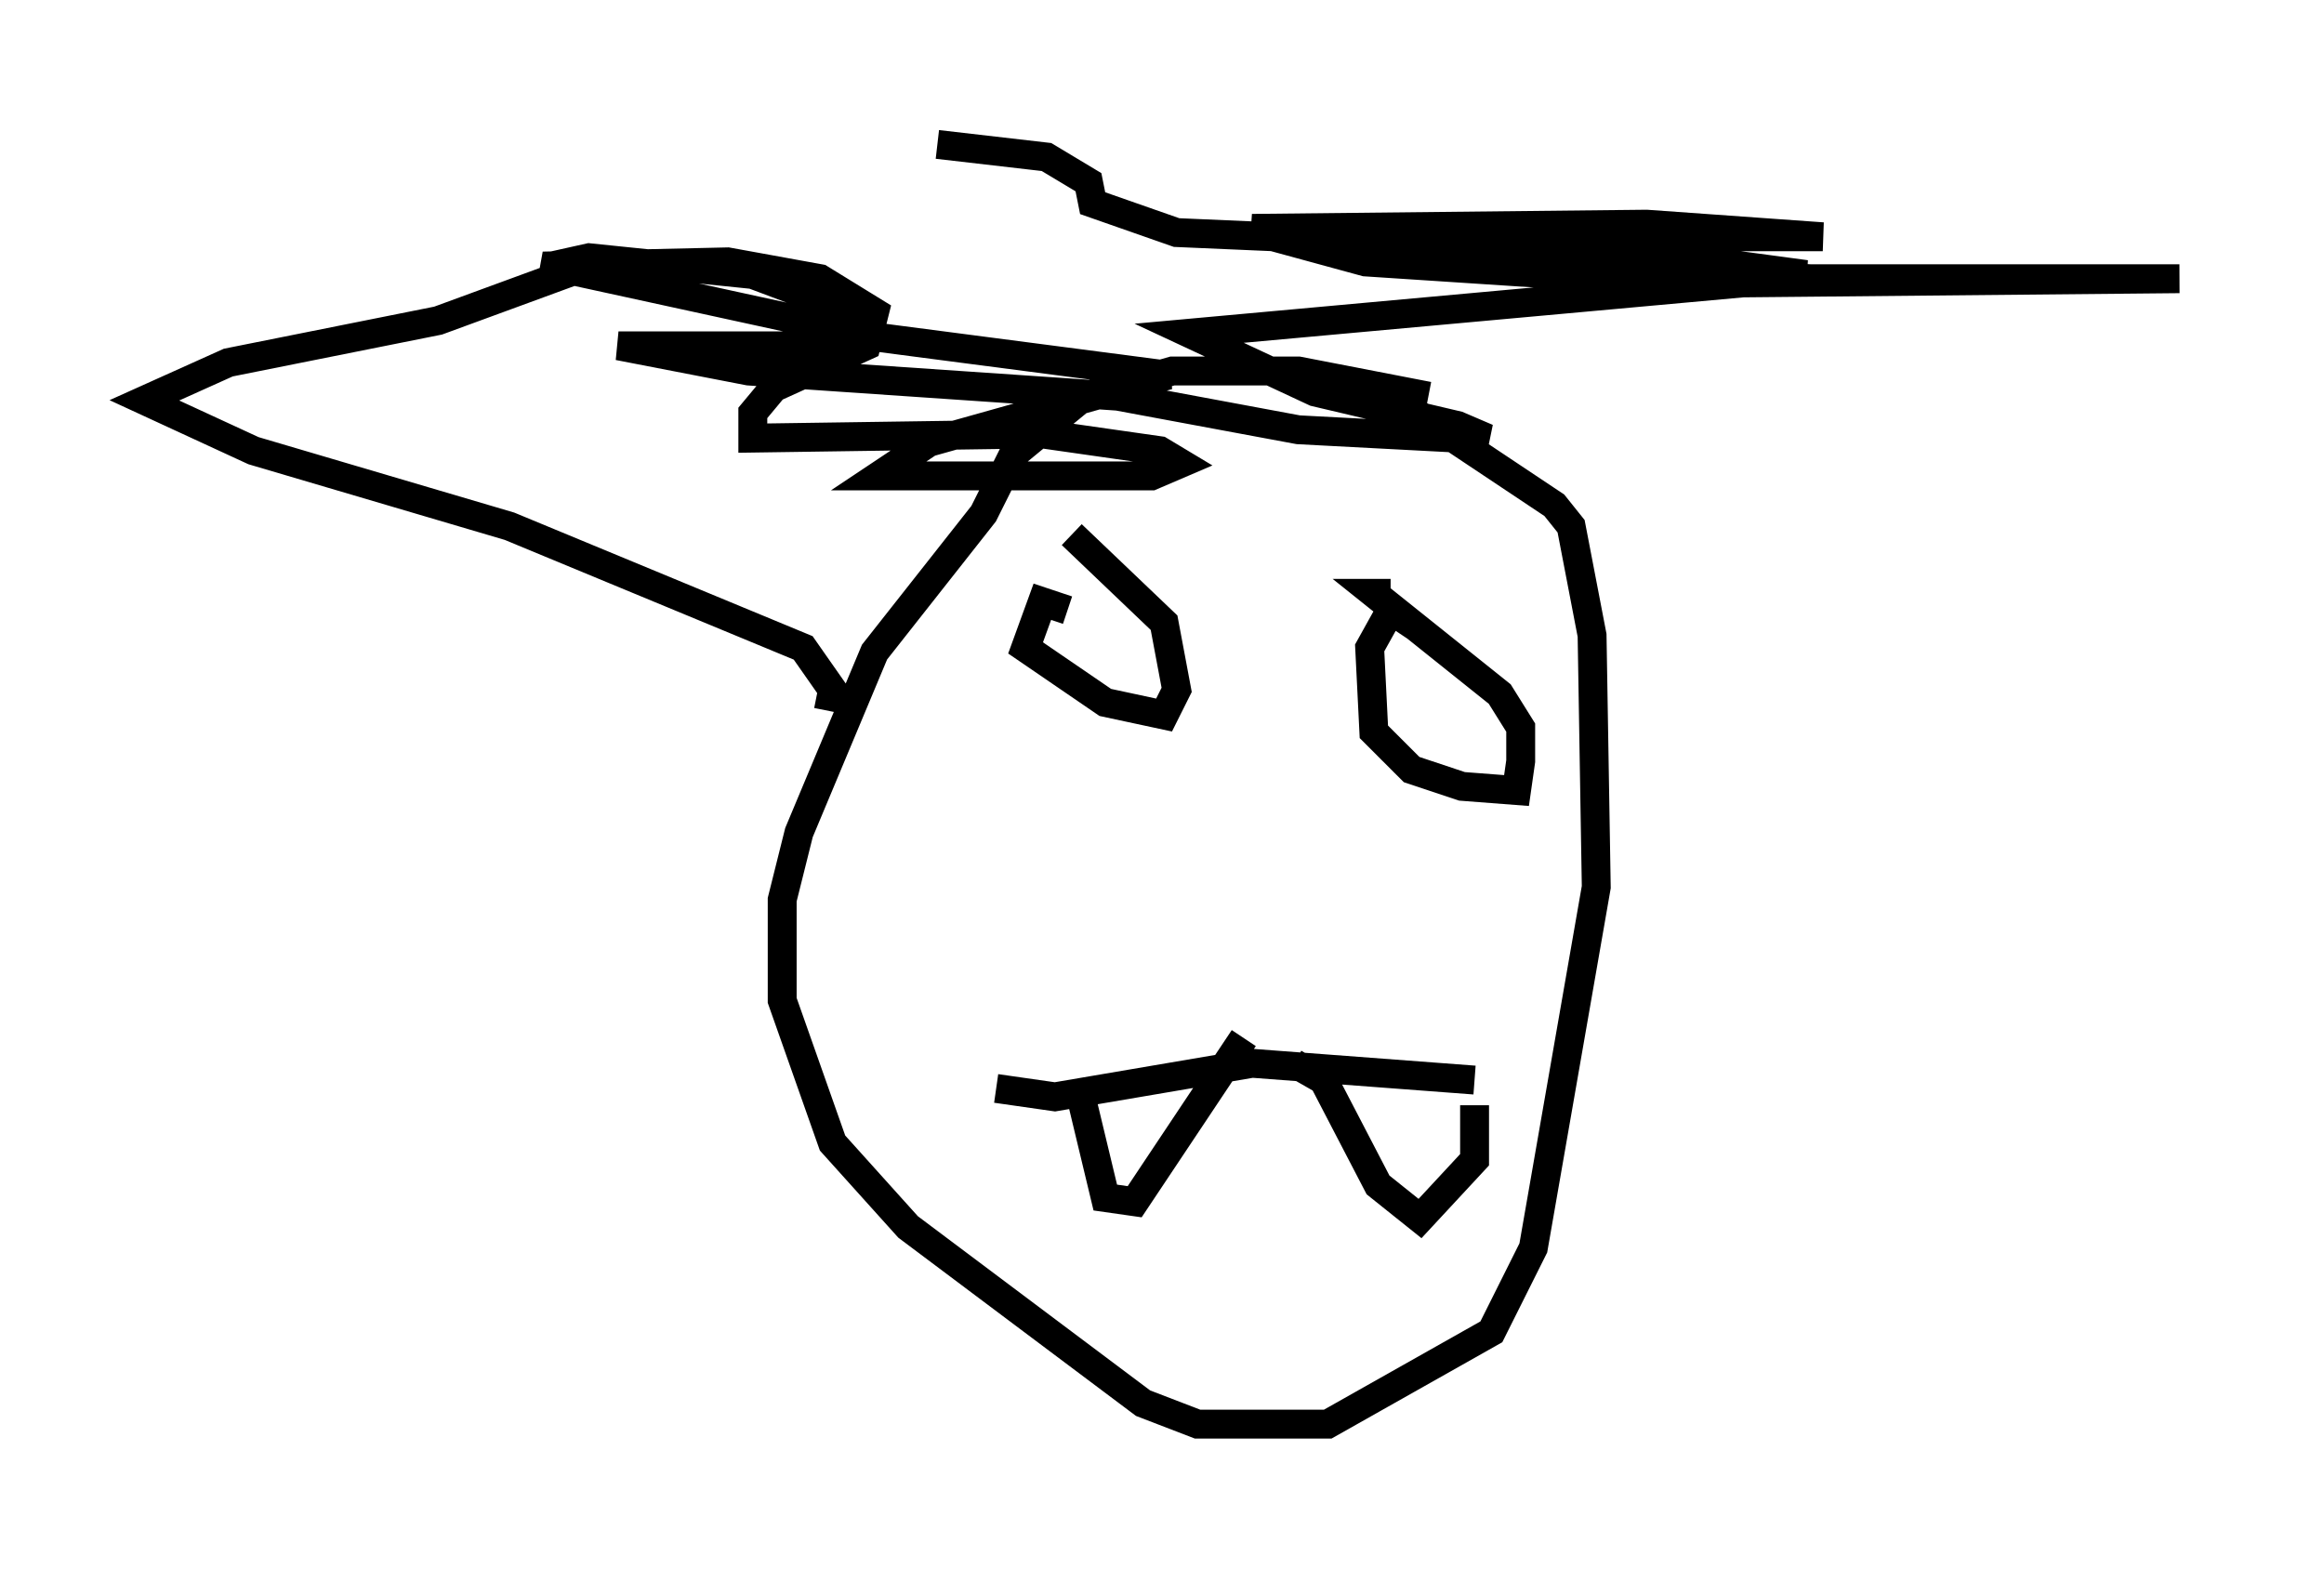 <?xml version="1.0" encoding="utf-8" ?>
<svg baseProfile="full" height="54.302" version="1.1" width="80.447" xmlns="http://www.w3.org/2000/svg" xmlns:ev="http://www.w3.org/2001/xml-events" xmlns:xlink="http://www.w3.org/1999/xlink"><defs /><rect fill="white" height="54.302" width="80.447" x="0" y="0" /><path d="M49.737, 14.441 m-0.291, -0.726 l-4.503, -0.872 -4.358, 0.0 l-3.05, 0.872 -2.469, 2.034 l-1.017, 2.034 -3.777, 4.793 l-2.615, 6.246 -0.581, 2.324 l0.0, 3.486 1.743, 4.939 l2.615, 2.905 8.134, 6.101 l1.888, 0.726 4.503, 0.0 l5.665, -3.196 1.453, -2.905 l2.179, -12.492 -0.145, -8.715 l-0.726, -3.777 -0.581, -0.726 l-6.101, -4.067 m-10.749, 7.698 l-0.872, -0.291 -0.581, 1.598 l2.76, 1.888 2.034, 0.436 l0.436, -0.872 -0.436, -2.324 l-3.196, -3.05 m11.911, 3.196 l-0.872, -0.581 -0.726, 1.307 l0.145, 2.905 1.307, 1.307 l1.743, 0.581 1.888, 0.145 l0.145, -1.017 0.0, -1.162 l-0.726, -1.162 -4.358, -3.486 l0.581, 0.0 m-13.654, 17.14 l2.034, 0.291 6.827, -1.162 l7.698, 0.581 m-13.654, 0.436 l0.872, 3.631 1.017, 0.145 l3.777, -5.665 m1.743, 0.872 l1.017, 0.581 1.888, 3.631 l1.453, 1.162 1.888, -2.034 l0.0, -1.888 m-22.369, -13.654 l0.145, -0.726 -1.017, -1.453 l-10.168, -4.212 -8.86, -2.615 l-3.777, -1.743 2.905, -1.307 l7.263, -1.453 4.358, -1.598 l-0.726, -0.291 6.391, -0.145 l3.196, 0.581 1.888, 1.162 l-0.291, 1.162 -3.196, 1.453 l-0.726, 0.872 0.0, 0.872 l10.022, -0.145 4.067, 0.581 l0.726, 0.436 -1.017, 0.436 l-9.441, 0.0 1.743, -1.162 l8.279, -2.324 -10.022, -1.307 l-11.33, -2.469 1.307, -0.291 l5.665, 0.581 3.486, 1.307 l0.0, 0.726 -1.453, 0.436 l-6.682, 0.0 4.503, 0.872 l12.782, 0.872 6.246, 1.162 l5.52, 0.291 1.017, 0.0 l-1.017, -0.436 -4.939, -1.162 l-4.358, -2.034 19.173, -1.743 l15.106, -0.145 -12.782, 0.0 l-11.475, -0.581 -7.844, -1.162 l13.654, -0.145 6.101, 0.436 l-18.302, 0.0 7.989, 0.0 l9.732, 1.307 -6.391, 0.145 l-8.86, -0.581 -3.196, -0.872 l-3.341, -0.145 -2.905, -1.017 l-0.145, -0.726 -1.453, -0.872 l-3.777, -0.436 " fill="none" stroke="black" stroke-width="1" /></svg>